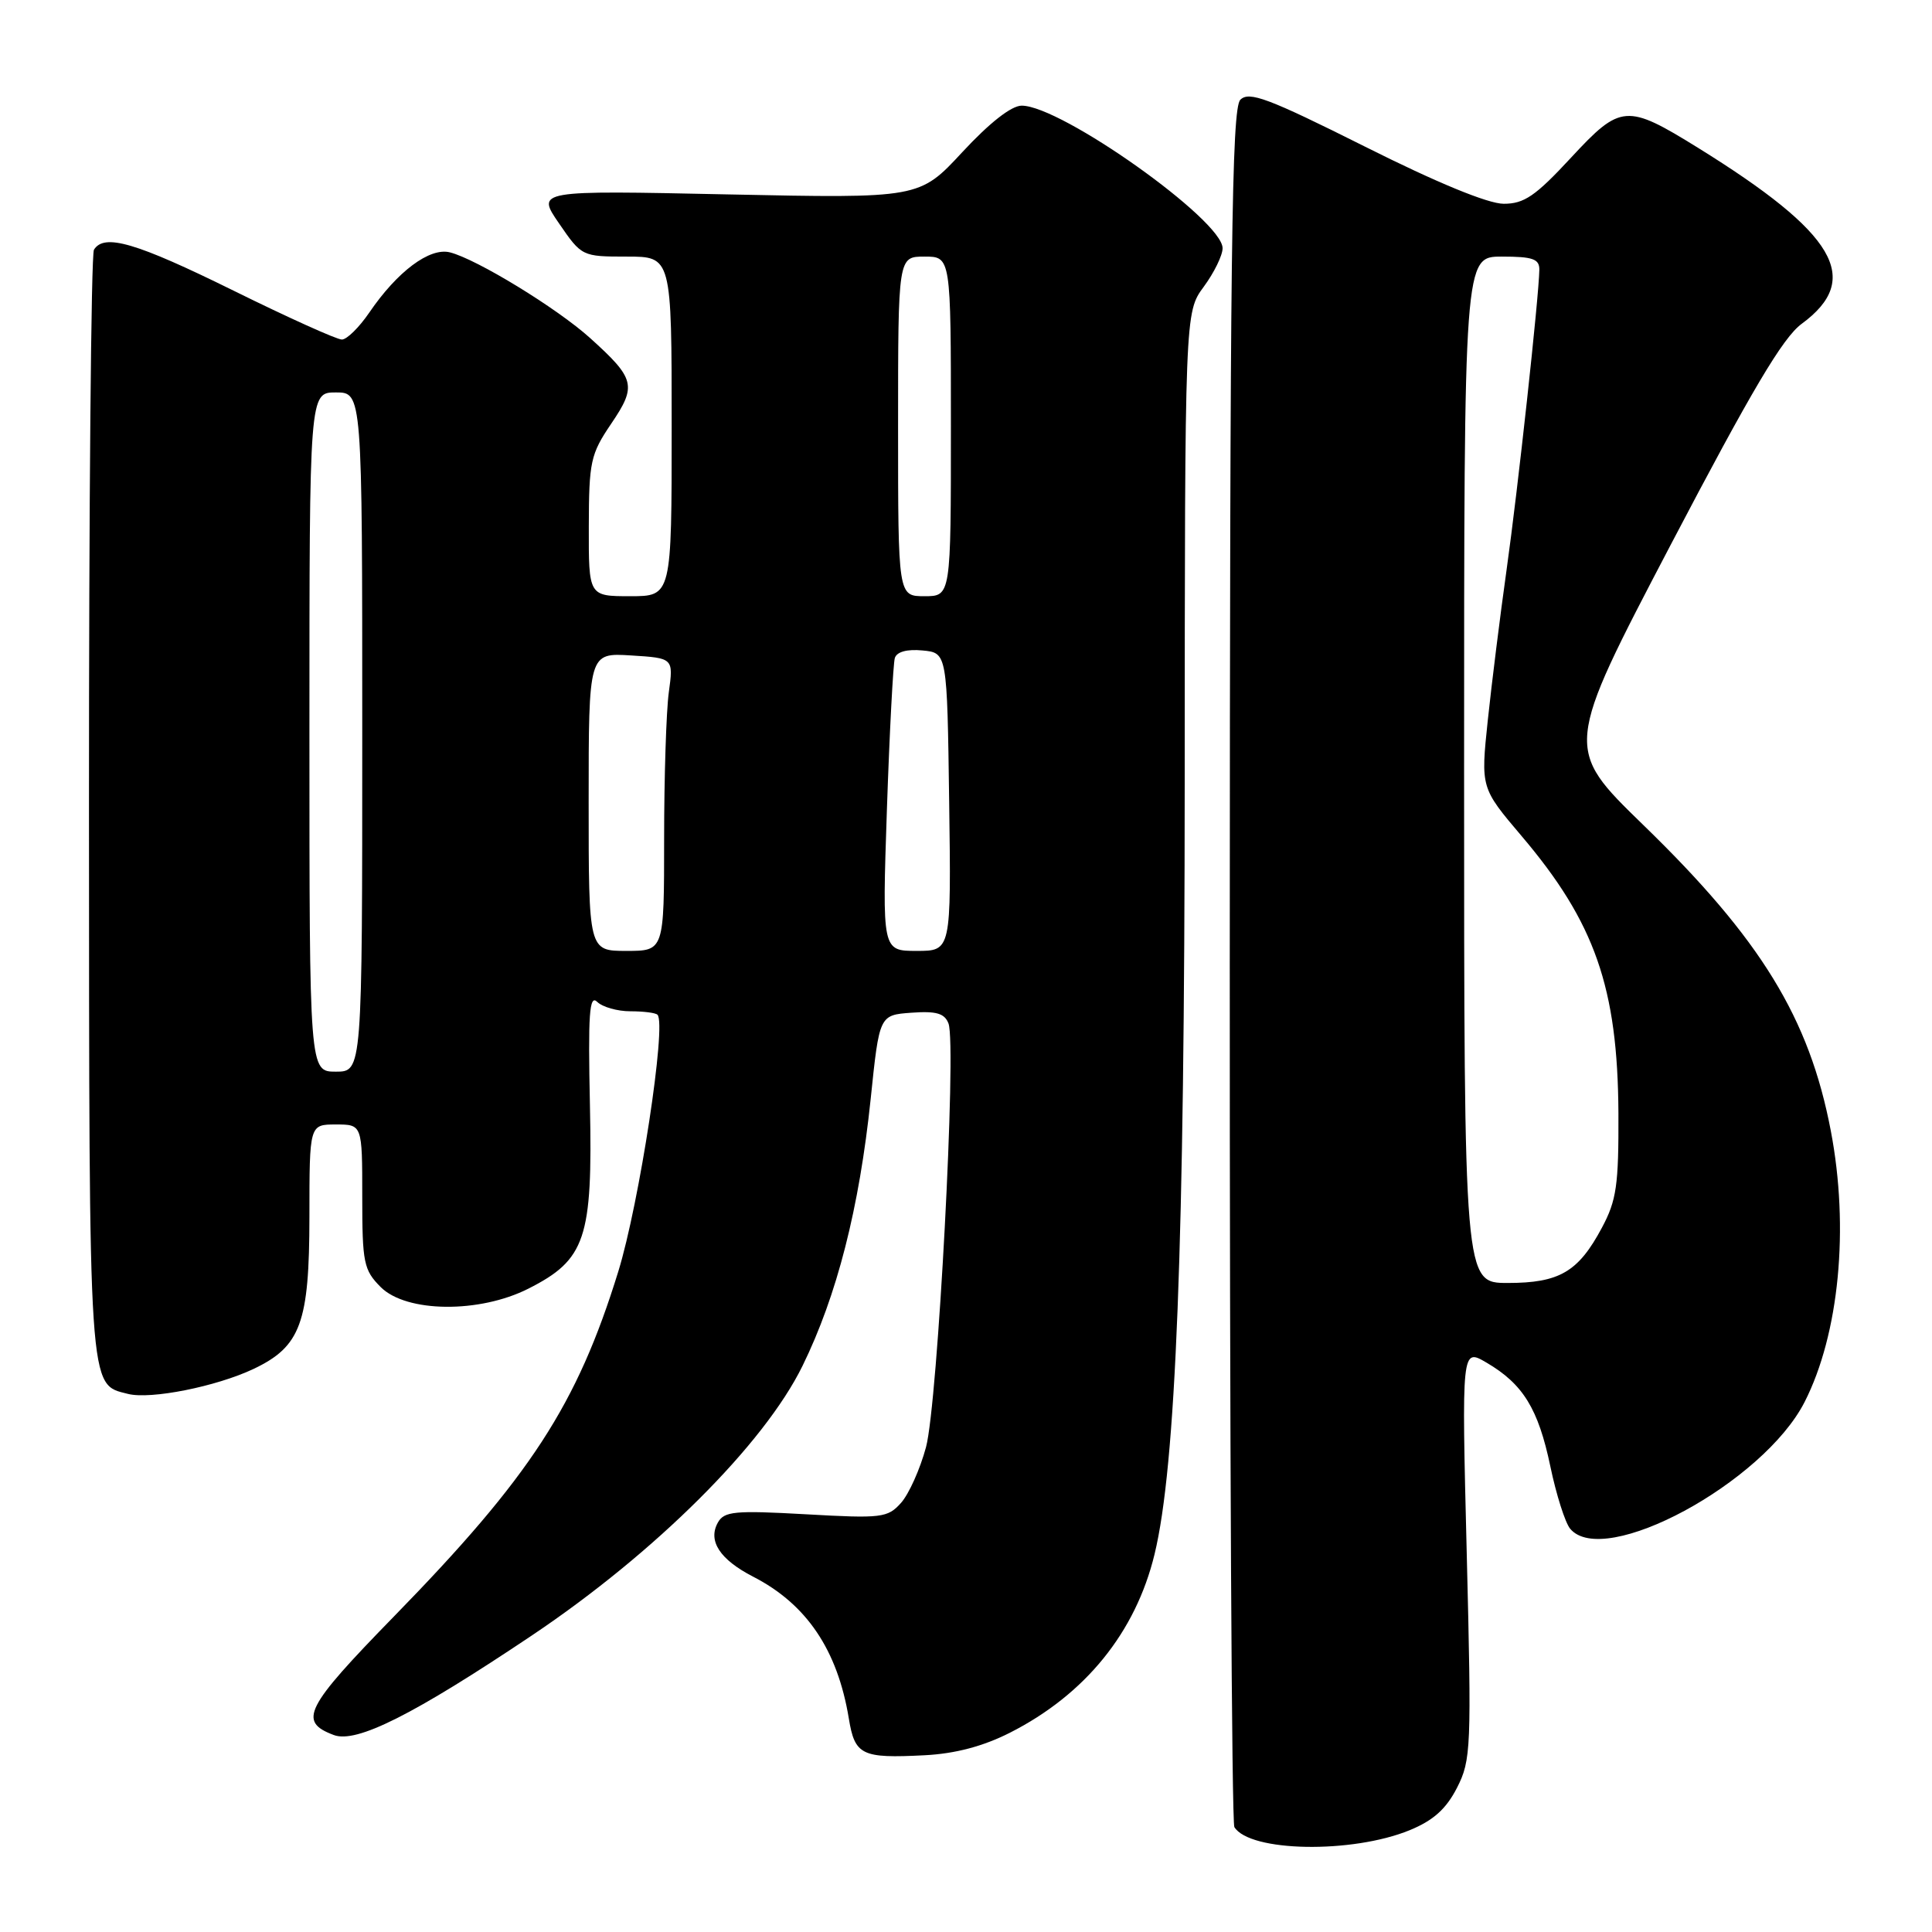 <?xml version="1.0" encoding="UTF-8" standalone="no"?>
<!DOCTYPE svg PUBLIC "-//W3C//DTD SVG 1.1//EN" "http://www.w3.org/Graphics/SVG/1.1/DTD/svg11.dtd" >
<svg xmlns="http://www.w3.org/2000/svg" xmlns:xlink="http://www.w3.org/1999/xlink" version="1.1" viewBox="0 0 256 256">
 <g >
 <path fill="currentColor"
d=" M 186.79 242.51 C 189.93 241.22 191.62 239.70 193.06 236.89 C 194.93 233.22 194.99 231.65 194.35 205.82 C 193.67 178.62 193.67 178.62 196.98 180.56 C 201.82 183.40 203.83 186.67 205.43 194.31 C 206.21 198.05 207.39 201.76 208.05 202.56 C 212.49 207.91 233.65 196.49 239.12 185.77 C 243.70 176.78 245.06 162.73 242.59 149.83 C 239.74 134.90 233.33 124.44 217.75 109.32 C 207.27 99.14 207.27 99.14 221.36 72.22 C 232.07 51.78 236.24 44.73 238.73 42.91 C 246.84 36.95 243.28 30.92 224.97 19.57 C 215.54 13.73 214.75 13.79 208.18 20.88 C 203.46 25.98 201.95 27.01 199.24 27.00 C 197.18 27.00 190.39 24.21 180.85 19.42 C 168.01 12.99 165.51 12.06 164.35 13.22 C 163.20 14.38 162.97 33.09 162.95 127.83 C 162.94 190.11 163.21 241.53 163.56 242.10 C 165.60 245.40 179.15 245.64 186.79 242.51 Z  M 133.81 229.60 C 143.79 224.54 150.47 216.31 152.98 205.96 C 155.82 194.28 156.96 165.08 156.98 103.44 C 157.00 41.39 157.00 41.39 159.50 38.00 C 160.87 36.14 162.00 33.84 162.00 32.89 C 162.00 29.17 140.62 14.00 135.38 14.00 C 134.01 14.00 131.12 16.27 127.52 20.15 C 121.83 26.29 121.83 26.29 96.45 25.76 C 71.06 25.22 71.06 25.22 74.08 29.61 C 77.07 33.97 77.14 34.00 83.05 34.00 C 89.00 34.00 89.00 34.00 89.00 56.50 C 89.00 79.00 89.00 79.00 83.50 79.00 C 78.00 79.00 78.00 79.00 78.02 69.75 C 78.04 61.17 78.25 60.18 80.99 56.14 C 84.40 51.11 84.17 50.19 78.20 44.80 C 73.83 40.85 63.16 34.33 59.62 33.44 C 56.93 32.76 52.64 35.97 48.91 41.45 C 47.58 43.39 45.96 44.99 45.30 44.99 C 44.64 45.00 38.17 42.08 30.92 38.50 C 18.02 32.14 13.80 30.90 12.45 33.09 C 12.07 33.69 11.78 66.93 11.79 106.96 C 11.82 185.28 11.69 183.36 16.96 184.70 C 19.97 185.46 28.65 183.73 33.60 181.39 C 39.84 178.42 40.99 175.30 41.00 161.25 C 41.00 149.00 41.00 149.00 44.50 149.00 C 48.00 149.00 48.00 149.00 48.00 158.55 C 48.00 167.35 48.19 168.28 50.45 170.55 C 53.85 173.94 63.53 174.04 70.02 170.75 C 77.60 166.91 78.54 164.11 78.17 146.50 C 77.91 134.36 78.09 131.74 79.13 132.75 C 79.83 133.44 81.81 134.00 83.53 134.00 C 85.26 134.00 86.87 134.20 87.12 134.46 C 88.35 135.68 84.71 159.48 81.92 168.50 C 76.46 186.16 70.29 195.66 52.18 214.21 C 40.40 226.28 39.47 228.12 44.23 229.90 C 47.23 231.03 54.78 227.23 70.50 216.69 C 86.82 205.74 101.23 191.39 106.33 181.00 C 110.90 171.69 113.86 160.08 115.37 145.61 C 116.52 134.50 116.52 134.50 120.77 134.19 C 124.06 133.95 125.17 134.27 125.68 135.62 C 126.78 138.47 124.26 185.98 122.70 191.76 C 121.92 194.66 120.43 197.98 119.39 199.14 C 117.62 201.12 116.83 201.22 106.79 200.65 C 97.35 200.12 95.96 200.25 95.12 201.75 C 93.77 204.17 95.38 206.64 99.78 208.91 C 106.88 212.55 110.97 218.62 112.47 227.69 C 113.27 232.58 114.15 233.01 122.52 232.58 C 126.58 232.37 130.25 231.40 133.81 229.60 Z  M 194.00 102.00 C 194.00 34.00 194.00 34.00 199.00 34.00 C 203.11 34.00 203.99 34.31 203.97 35.75 C 203.91 39.37 201.12 64.92 199.63 75.50 C 198.78 81.55 197.66 90.52 197.14 95.44 C 196.20 104.39 196.20 104.39 201.62 110.78 C 211.34 122.23 214.36 130.88 214.45 147.50 C 214.49 157.04 214.20 159.06 212.26 162.68 C 209.14 168.53 206.63 170.00 199.78 170.00 C 194.00 170.00 194.00 170.00 194.00 102.00 Z  M 41.00 97.00 C 41.00 52.00 41.00 52.00 44.50 52.00 C 48.00 52.00 48.00 52.00 48.00 97.00 C 48.00 142.00 48.00 142.00 44.50 142.00 C 41.00 142.00 41.00 142.00 41.00 97.00 Z  M 78.00 106.25 C 78.00 86.50 78.00 86.50 83.62 86.85 C 89.24 87.20 89.24 87.20 88.62 91.74 C 88.28 94.24 88.00 102.97 88.00 111.14 C 88.00 126.00 88.00 126.00 83.00 126.00 C 78.00 126.00 78.00 126.00 78.00 106.25 Z  M 117.52 107.25 C 117.87 96.94 118.35 87.91 118.57 87.19 C 118.83 86.36 120.20 85.99 122.24 86.19 C 125.50 86.50 125.50 86.50 125.77 106.25 C 126.04 126.00 126.04 126.00 121.47 126.00 C 116.89 126.00 116.89 126.00 117.52 107.25 Z  M 119.00 56.50 C 119.00 34.00 119.00 34.00 122.50 34.00 C 126.00 34.00 126.00 34.00 126.00 56.50 C 126.00 79.00 126.00 79.00 122.50 79.00 C 119.00 79.00 119.00 79.00 119.00 56.50 Z "/>
</g>
</svg>